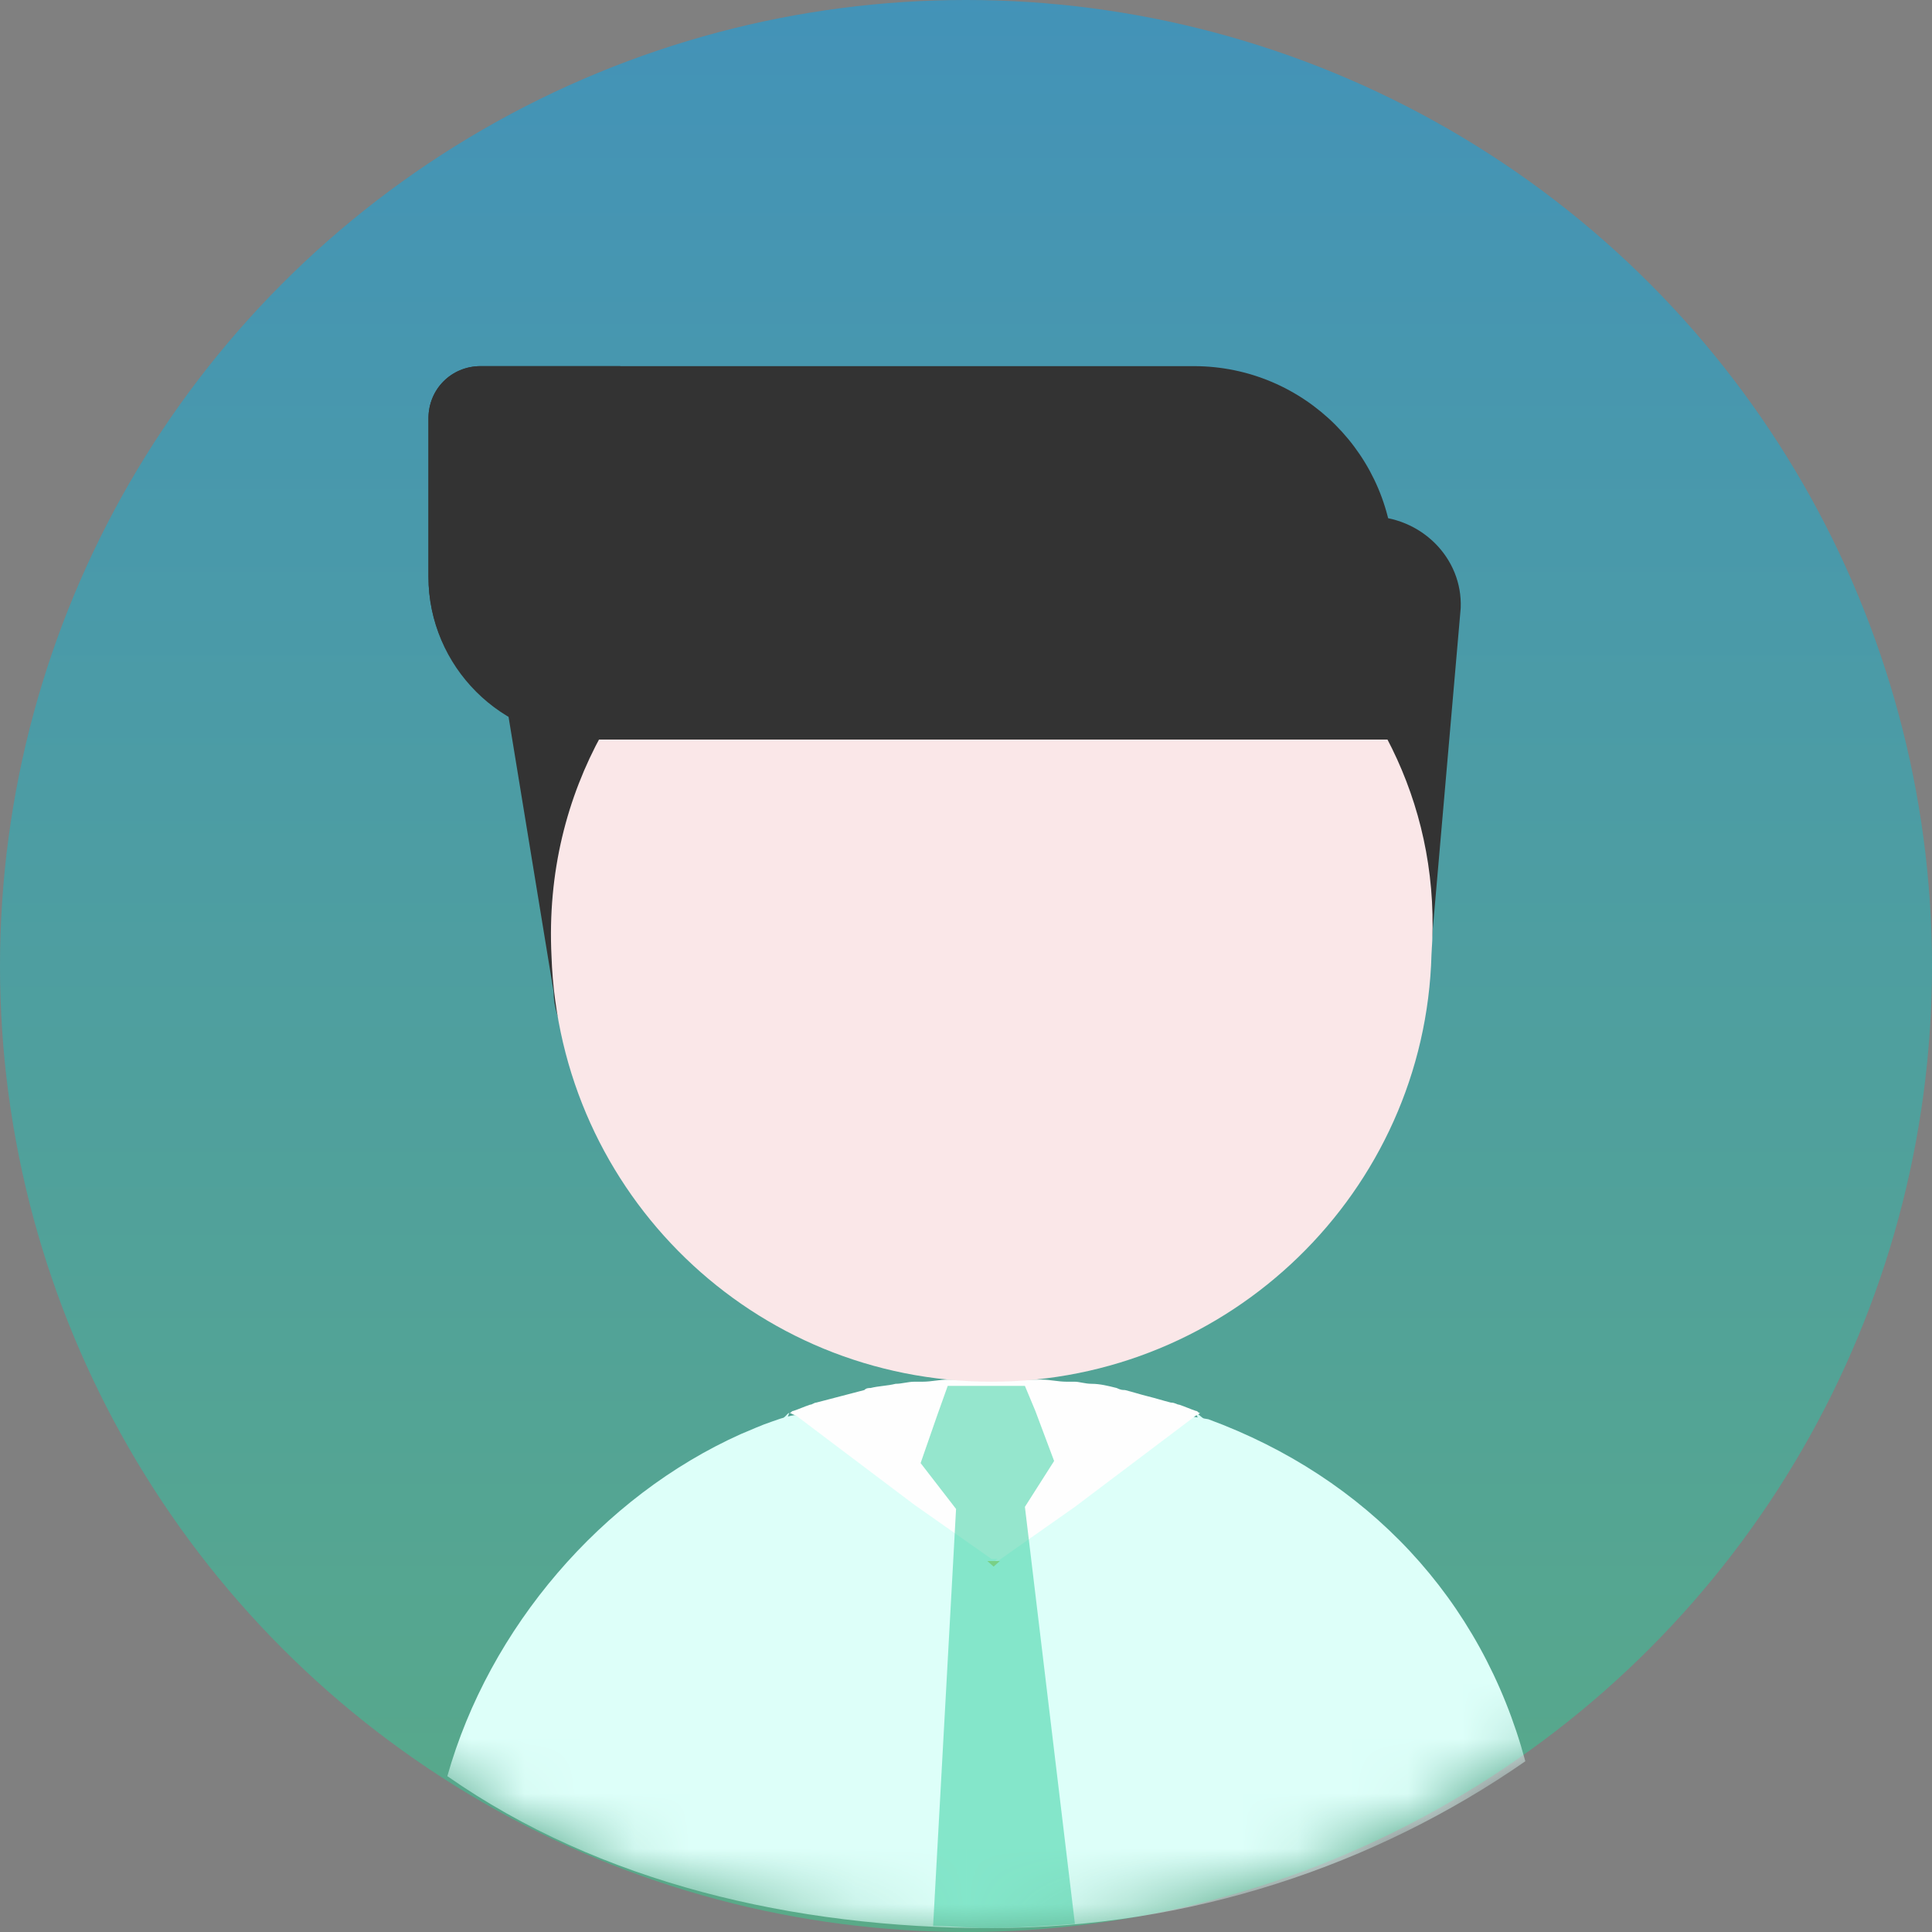 <?xml version="1.0" encoding="UTF-8"?>
<svg width="35px" height="35px" viewBox="0 0 35 35" version="1.1" xmlns="http://www.w3.org/2000/svg" xmlns:xlink="http://www.w3.org/1999/xlink">
    <rect x="0" y="0" width="35" height="35" fill="#808080" stroke="none"/>
    <!-- Generator: Sketch 63.1 (92452) - https://sketch.com -->
    <title>编组 14</title>
    <desc>Created with Sketch.</desc>
    <defs>
        <linearGradient x1="50%" y1="0%" x2="50%" y2="100%" id="linearGradient-1">
            <stop stop-color="#06A5F0" offset="0%"></stop>
            <stop stop-color="#32D490" offset="100%"></stop>
        </linearGradient>
        <circle id="path-2" cx="17.5" cy="17.5" r="17.5"></circle>
    </defs>
    <g id="多户型" stroke="none" stroke-width="1" fill="none" fill-rule="evenodd">
        <g id="碧桂园多户型展示" transform="translate(-102, -623)">
            <g id="编组-20" transform="translate(102, 623)">
                <g id="编组-14">
                    <mask id="mask-3" fill="white">
                        <use xlink:href="#path-2"></use>
                    </mask>
                    <use id="蒙版" fill-opacity="0.5" fill="url(#linearGradient-1)" xlink:href="#path-2"></use>
                    <g id="经纪人-(1)" mask="url(#mask-3)" fill-rule="nonzero">
                        <g transform="translate(1, 1)">
                            <path d="M11.144,19.725 L12.429,20.178 L12.429,10.053 C12.429,9.109 11.673,8.353 10.729,8.353 L9.596,8.353 C8.651,8.353 7.896,9.109 7.896,10.053 L9.029,16.967 C9.029,17.911 10.124,18.893 11.031,18.893 L11.144,19.725 L11.144,19.725 Z M23.8,8.353 L22.667,8.353 C21.722,8.353 20.967,9.109 20.967,10.053 L20.967,11.527 C22.78,12.887 23.989,15.04 23.989,17.496 L22.893,20.14 C23.762,20.065 24.933,16.967 24.933,16.098 L25.462,10.016 C25.5,9.109 24.744,8.353 23.8,8.353 Z" id="形状" fill="#333333"></path>
                            <path d="M20.74,24.698 L20.816,24.698 C20.778,24.698 20.702,24.598 20.664,24.598 C20.702,24.698 20.702,24.698 20.74,24.698 L20.74,24.698 Z M19.229,24.22 C19.267,24.22 19.304,24.22 19.38,24.32 C19.342,24.32 19.267,24.32 19.229,24.22 Z M13.524,24.636 C13.487,24.636 13.411,24.598 12.996,24.749 C12.769,24.825 12.618,24.9 12.429,24.976 C9.898,26.109 7.86,28.495 7.104,31.177 C9.862,33.104 13.373,33.929 16.962,33.929 C20.551,33.929 23.913,32.796 26.633,30.907 C25.84,27.96 23.762,25.769 20.891,24.711 C18.7,24.296 14.129,24.862 13.524,24.636 Z M13.298,24.598 C13.26,24.598 13.222,24.698 13.147,24.698 L13.184,24.698 C13.26,24.698 13.26,24.698 13.298,24.598 L13.298,24.598 Z" id="形状" fill="#DDFFF9"></path>
                            <path d="M17,27.28 L16.887,27.28 L17,27.38 L17.113,27.28 L17,27.28 Z M20.249,24.485 C20.287,24.485 20.324,24.585 20.4,24.585 C20.324,24.585 20.287,24.485 20.249,24.485 Z M14.582,24.32 C14.62,24.32 14.658,24.32 14.733,24.22 C14.696,24.32 14.62,24.32 14.582,24.32 Z M18.322,24.074 L18.473,24.074 C18.398,24.188 18.36,24.188 18.322,24.074 Z M13.6,24.585 C13.638,24.585 13.676,24.485 13.713,24.485 C13.676,24.485 13.638,24.585 13.6,24.585 Z M15.527,24.14 L15.678,24.14 L15.527,24.14 Z" id="形状" fill="#C6D270"></path>
                            <path d="M17.076,27.28 L18.473,26.298 L20.627,24.673 C20.664,24.636 20.702,24.636 20.74,24.598 C20.702,24.598 20.702,24.56 20.664,24.56 C20.551,24.522 20.476,24.485 20.362,24.447 C20.324,24.447 20.287,24.409 20.211,24.409 C20.06,24.371 19.947,24.333 19.796,24.296 C19.644,24.258 19.531,24.22 19.38,24.182 C19.342,24.182 19.304,24.182 19.229,24.145 C19.078,24.107 18.927,24.069 18.776,24.069 C18.662,24.069 18.549,24.031 18.473,24.031 L18.322,24.031 C18.171,24.031 18.02,23.993 17.869,23.993 L16.169,23.993 C16.018,23.993 15.867,24.031 15.716,24.031 L15.564,24.031 C15.451,24.031 15.338,24.069 15.224,24.069 C15.073,24.107 14.922,24.107 14.771,24.145 C14.733,24.145 14.696,24.145 14.658,24.182 C14.356,24.258 14.091,24.333 13.789,24.409 C13.751,24.409 13.713,24.447 13.676,24.447 C13.562,24.485 13.487,24.522 13.373,24.56 C13.336,24.56 13.336,24.598 13.298,24.598 C13.336,24.598 13.373,24.636 13.411,24.636 L15.564,26.26 L16.962,27.242 L17.076,27.242 C17,27.28 17.038,27.28 17.076,27.28 L17.076,27.28 Z" id="路径" fill="#FEFEFE"></path>
                            <path d="M22.327,10.129 C22.327,10.129 22.327,10.091 22.327,10.129 C21.647,9.525 20.891,9.033 20.06,8.693 C19.116,8.278 18.171,8.089 17.264,8.089 L16.962,8.089 C17,8.278 17.038,8.505 17.038,8.731 C17.038,8.505 17.038,8.278 16.962,8.089 L17.264,8.089 L16.66,8.089 C15.564,8.089 14.318,8.429 13.184,9.033 C13.184,9.033 13.147,9.033 13.147,9.071 C13.147,9.071 13.184,9.071 13.184,9.033 C13.184,9.033 13.147,9.033 13.147,9.071 C13.147,9.071 13.109,9.071 13.109,9.109 C13.109,9.109 13.147,9.109 13.147,9.071 C13.147,9.071 13.109,9.071 13.109,9.109 L12.882,9.222 C12.807,9.26 12.731,9.298 12.656,9.373 C12.618,9.411 12.58,9.411 12.542,9.449 L12.504,9.449 L12.542,9.449 C12.504,9.487 12.467,9.487 12.429,9.525 C12.429,9.525 12.467,9.525 12.467,9.487 C12.467,9.487 12.429,9.487 12.429,9.525 C10.427,10.922 8.84,13.265 8.991,16.325 C9.142,20.631 12.656,24.031 16.962,24.031 C21.269,24.031 24.82,20.593 24.933,16.287 C25.122,13.68 23.951,11.527 22.327,10.129 L22.327,10.129 Z" id="路径" fill="#FAE7E8"></path>
                            <path d="M24.253,12.396 L9.709,12.396 C8.084,12.396 6.762,11.073 6.762,9.449 L6.762,6.578 C6.762,6.049 7.178,5.633 7.707,5.633 L20.627,5.633 C22.629,5.633 24.253,7.258 24.253,9.26 L24.253,12.396 Z" id="路径" fill="#333333"></path>
                            <path d="M13.298,10.696 C11.636,10.696 10.238,9.373 10.238,7.749 L10.238,5.633 L7.707,5.633 C7.178,5.633 6.762,6.049 6.762,6.578 L6.762,9.449 C6.762,11.073 8.122,12.396 9.822,12.396 L24.253,12.396 L24.253,10.696 L13.298,10.696 Z" id="路径" fill="#333333"></path>
                            <path d="M17.567,26.298 L18.096,25.467 L17.756,24.56 L17.567,24.107 L16.169,24.107 L15.98,24.636 L15.678,25.505 L16.32,26.336 L15.904,33.891 C16.244,33.891 16.547,33.929 16.887,33.929 C17.416,33.929 17.944,33.891 18.473,33.853 L17.567,26.298 L17.567,26.298 Z" id="路径" fill-opacity="0.5" fill="#2DCE9C"></path>
                        </g>
                    </g>
                </g>
            </g>
        </g>
    </g>
</svg>
